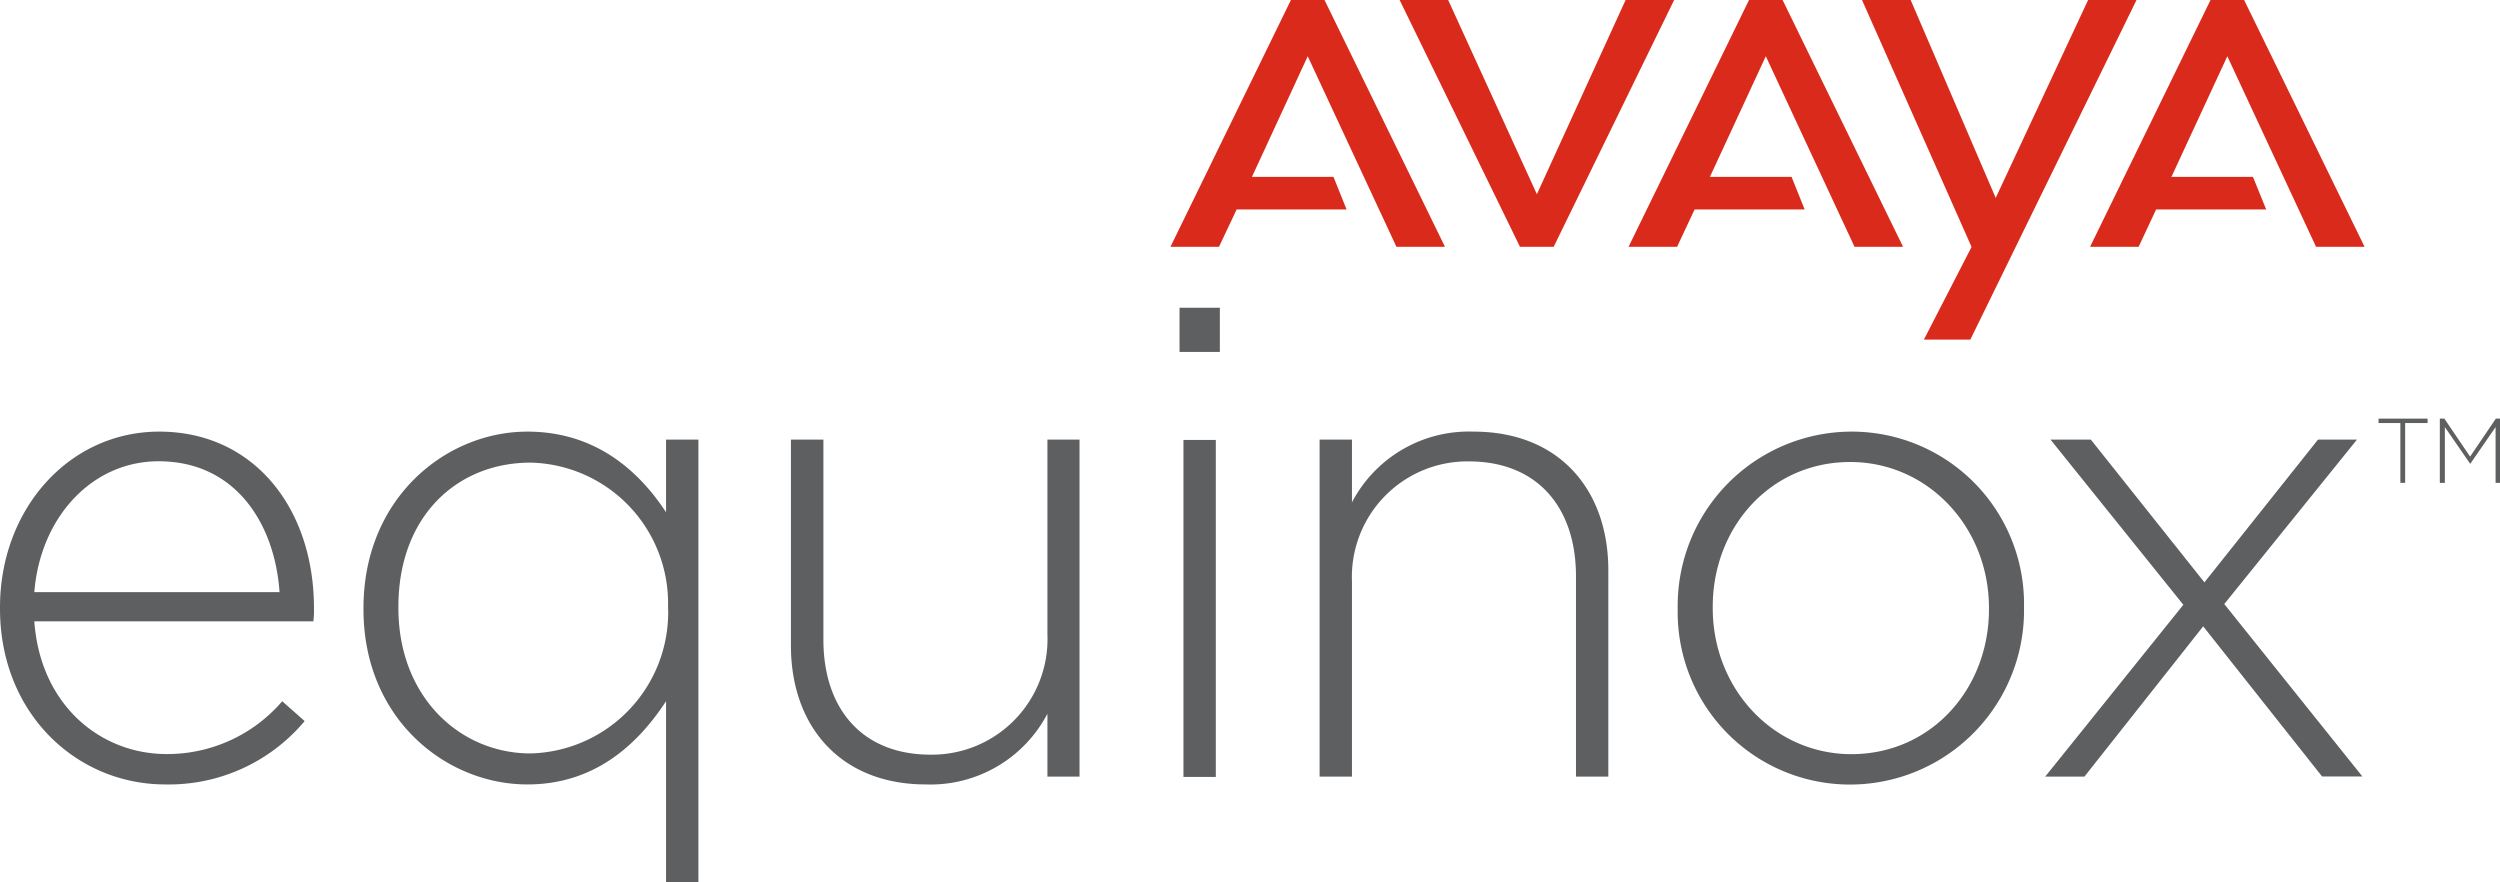 <svg id="Layer_1" data-name="Layer 1" xmlns="http://www.w3.org/2000/svg" viewBox="0 0 204 72"><defs><style>.cls-1{fill:#da2a1b;}.cls-2{fill:#5e5f60;}</style></defs><title>equinox web logo</title><polygon class="cls-1" points="177.19 14.43 183.84 14.43 184.92 17.09 175.94 17.09 174.51 20.14 170.55 20.14 180.38 0 183.12 0 192.95 20.14 188.99 20.14 181.75 4.59 177.19 14.43"/><polygon class="cls-1" points="102.16 14.43 108.81 14.43 109.88 17.09 100.91 17.09 99.47 20.14 95.51 20.14 105.34 0 108.08 0 117.91 20.14 113.95 20.14 106.71 4.59 102.16 14.43"/><polygon class="cls-1" points="139.53 14.43 146.19 14.43 147.26 17.09 138.28 17.09 136.85 20.14 132.89 20.14 142.72 0 145.46 0 155.29 20.14 151.33 20.14 144.09 4.59 139.53 14.43"/><polygon class="cls-1" points="114.21 0 124.03 20.14 124.2 20.14 126.61 20.14 126.78 20.14 136.61 0 132.65 0 125.41 15.85 118.17 0 114.21 0"/><polygon class="cls-1" points="160.78 27.71 174.34 0 170.39 0 162.85 16.15 155.91 0 151.94 0 160.88 20.15 156.99 27.71 160.78 27.71"/><path class="cls-2" d="M-0.09,49.56V49.45c0-8,5.61-14.34,13-14.34,7.71,0,12.62,6.26,12.62,14.4a6.85,6.85,0,0,1-.05,1.08H2.71C3.2,57.43,8.11,61.42,13.5,61.42a12.35,12.35,0,0,0,9.44-4.31l1.83,1.62A14.46,14.46,0,0,1,13.39,63.9C6.17,63.9-.09,58.13-0.09,49.56Zm22.81-1.35c-0.38-5.55-3.56-10.68-9.87-10.68-5.45,0-9.65,4.58-10.14,10.68h20Z" transform="translate(0.09 0.11)"/><path class="cls-2" d="M54.26,57.11c-2.37,3.61-5.88,6.79-11.32,6.79-6.63,0-13.37-5.34-13.37-14.29V49.51c0-9,6.74-14.4,13.37-14.4,5.5,0,9.06,3.13,11.32,6.58V35.76h2.64V71.89H54.26V57.11Zm0.16-7.55V49.45A11.48,11.48,0,0,0,43.21,37.64c-6,0-10.79,4.37-10.79,11.76v0.11c0,7.23,5,11.86,10.79,11.86A11.52,11.52,0,0,0,54.43,49.56Z" transform="translate(0.09 0.11)"/><path class="cls-2" d="M64.45,52.58V35.76H67.1V52.09c0,5.66,3.18,9.38,8.74,9.38a9.43,9.43,0,0,0,9.54-9.81V35.76H88v27.5H85.38V58.13a10.77,10.77,0,0,1-9.92,5.77C68.5,63.9,64.45,59.16,64.45,52.58Z" transform="translate(0.09 0.11)"/><path class="cls-2" d="M96.16,25h3.29v3.61H96.16V25Zm0.32,10.79h2.64v27.5H96.48V35.76Z" transform="translate(0.09 0.11)"/><path class="cls-2" d="M107.59,35.76h2.64v5.12a10.77,10.77,0,0,1,9.92-5.77c7,0,11,4.75,11,11.32V63.26h-2.64V46.92c0-5.66-3.18-9.38-8.74-9.38a9.43,9.43,0,0,0-9.54,9.81V63.26h-2.64V35.76Z" transform="translate(0.09 0.11)"/><path class="cls-2" d="M136.81,49.61V49.51A14.21,14.21,0,0,1,151,35.11,14.06,14.06,0,0,1,165.07,49.4v0.11a14.21,14.21,0,0,1-14.18,14.4A14.06,14.06,0,0,1,136.81,49.61Zm25.4,0V49.51c0-6.63-5-11.92-11.32-11.92-6.53,0-11.22,5.34-11.22,11.81v0.11c0,6.63,5,11.92,11.32,11.92C157.52,61.42,162.21,56.08,162.21,49.61Z" transform="translate(0.09 0.11)"/><path class="cls-2" d="M178.07,49.24L167.23,35.76h3.29l9.27,11.65,9.27-11.65h3.18L181.41,49.18l11.27,14.07h-3.29L179.69,51,170,63.26H166.8Z" transform="translate(0.09 0.11)"/><path class="cls-2" d="M195.84,34.41H194V34.05h4v0.36h-1.83v4.88h-0.39V34.41Z" transform="translate(0.09 0.11)"/><path class="cls-2" d="M199,34.05h0.37l2.1,3.1,2.1-3.1h0.37v5.24h-0.39V34.74l-2.07,3h0l-2.07-3v4.55H199V34.05Z" transform="translate(0.09 0.11)"/></svg>